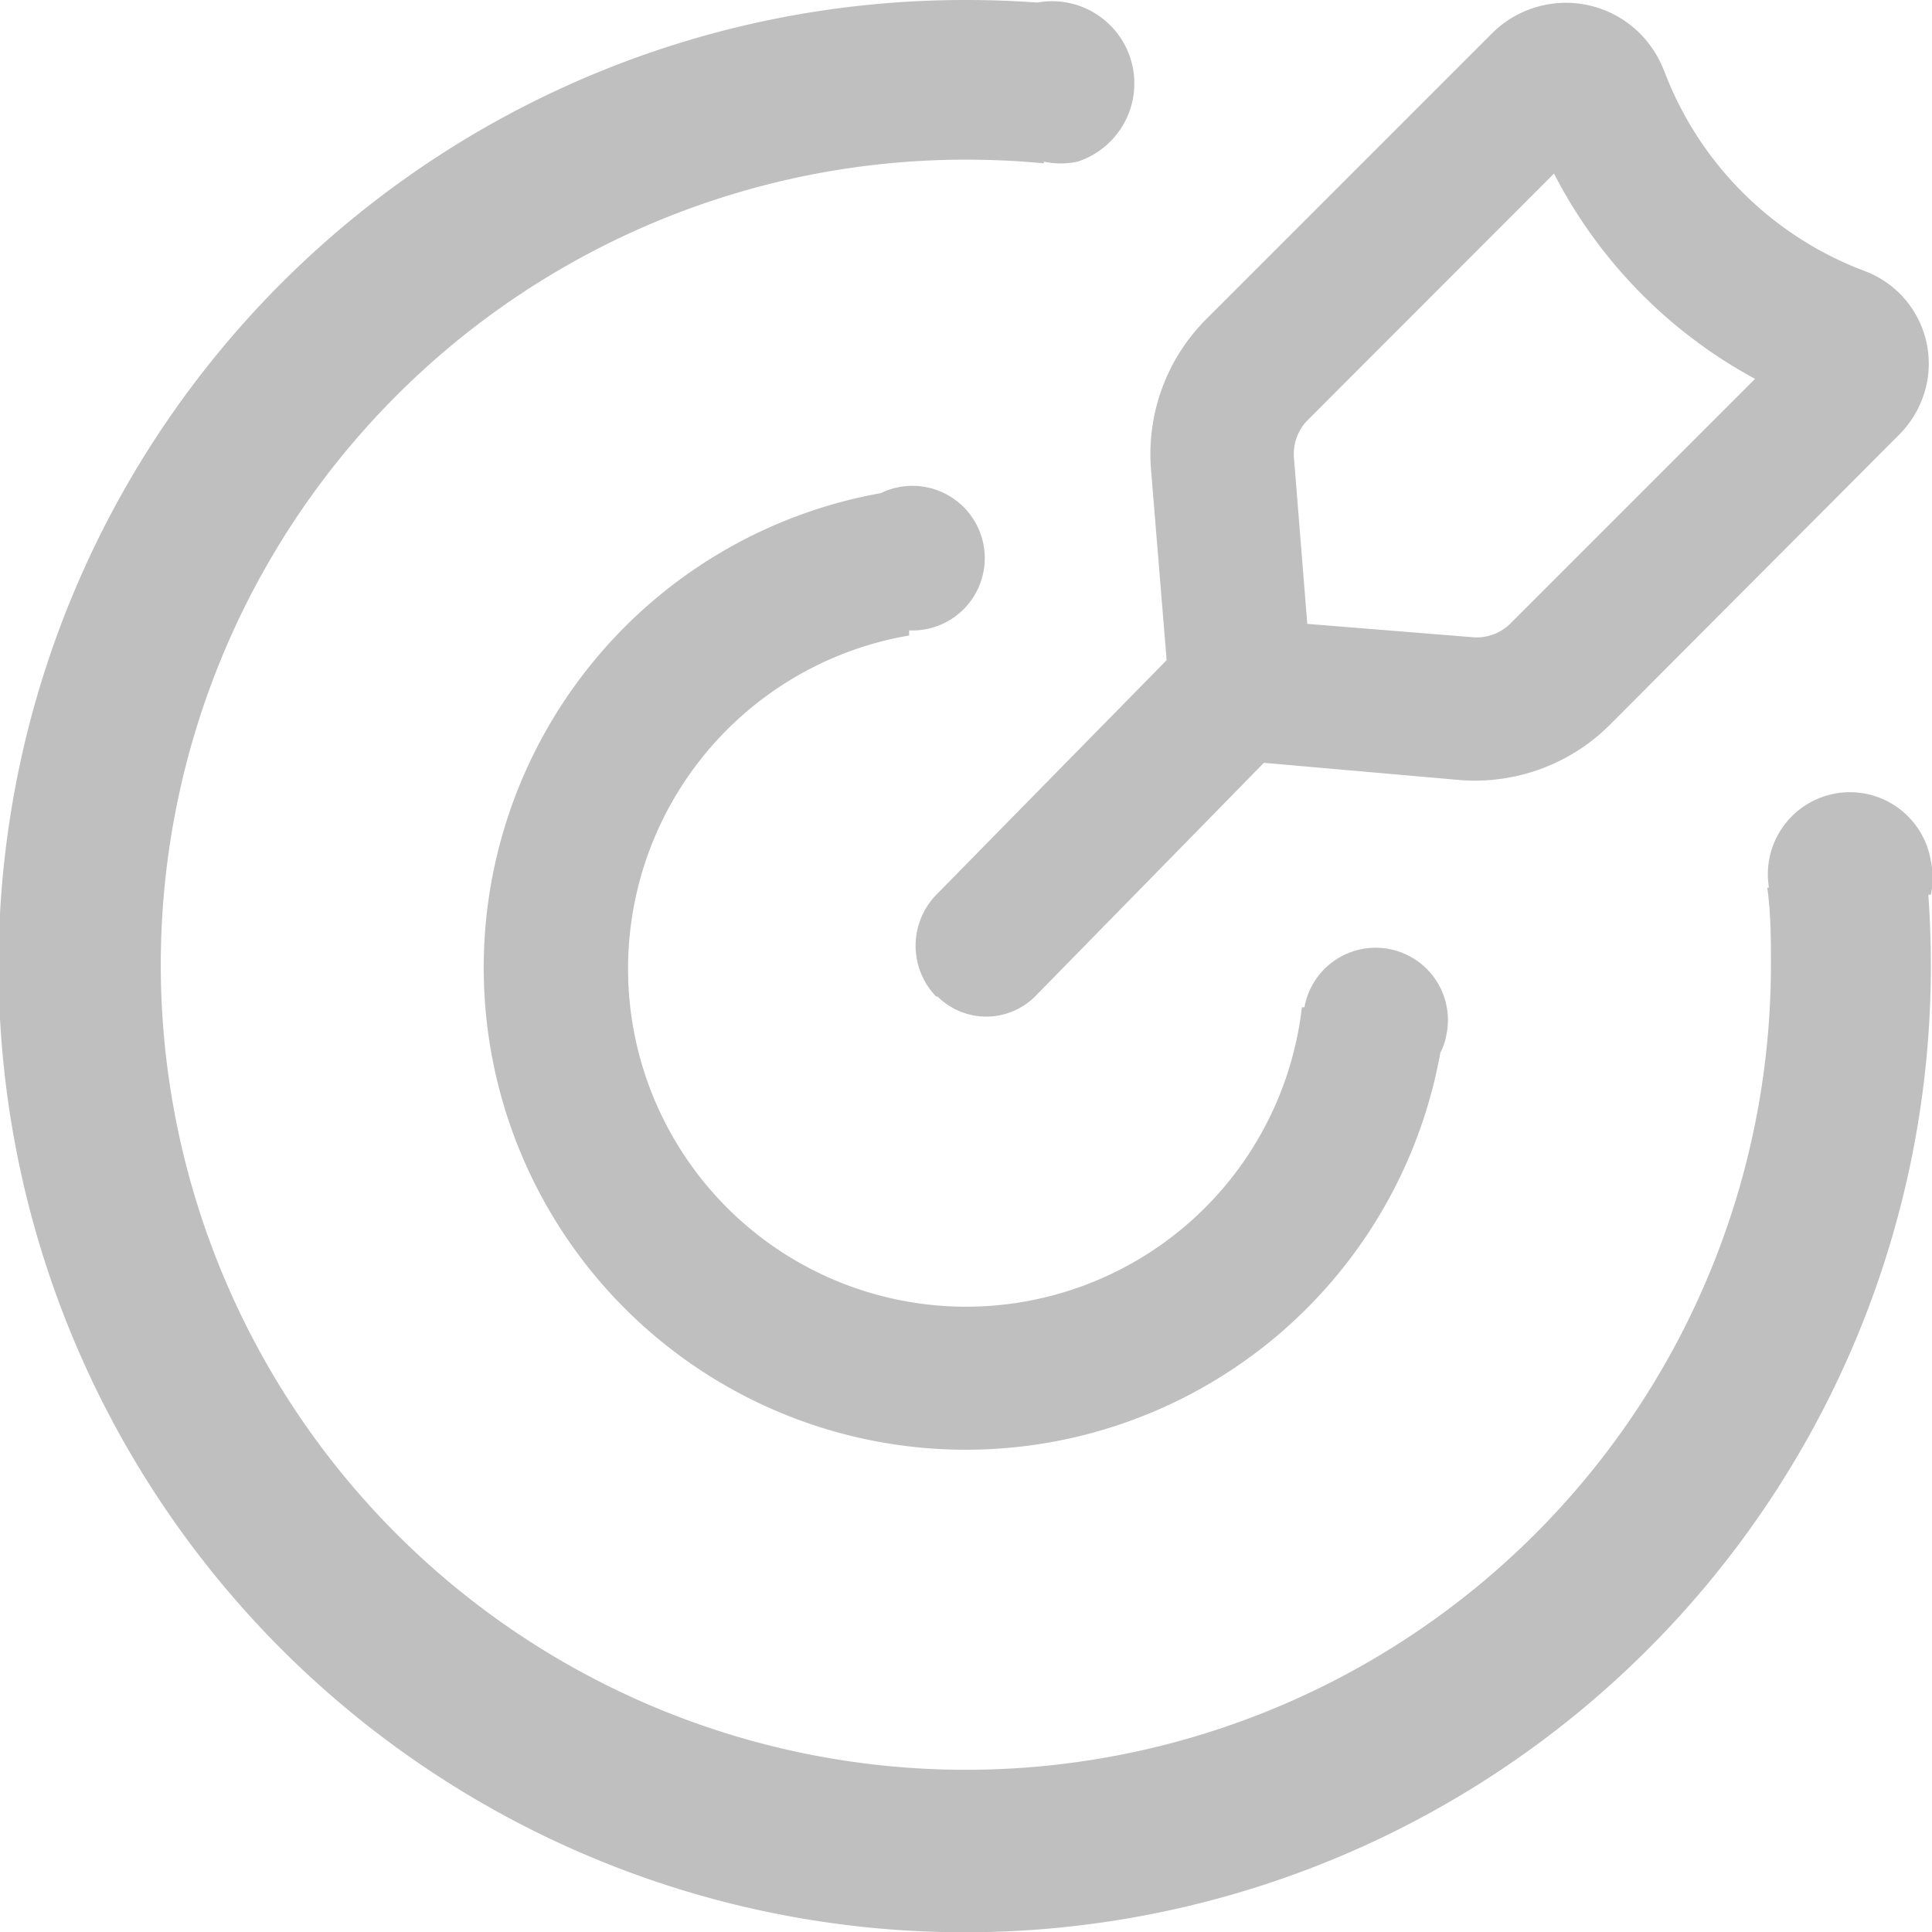 <svg xmlns="http://www.w3.org/2000/svg" viewBox="0 0 68.13 68.13"><defs><style>.cls-1{fill:#bfbfbf;}</style></defs><g id="图层_2" data-name="图层 2"><g id="图层_2-2" data-name="图层 2"><path class="cls-1" d="M68,31.55q.09,1.25.09,2.52A34.07,34.07,0,1,1,34.06,0q1.27,0,2.52.09A2.9,2.9,0,0,1,38,5.7a2.82,2.82,0,0,1-1.19,0v.06c-.92-.09-1.84-.13-2.77-.13A28.39,28.39,0,1,0,62.45,34.07c0-.94,0-1.86-.13-2.77h.06a2.89,2.89,0,0,1,5.71-.94,2.81,2.81,0,0,1,0,1.19Z"/><path class="cls-1" d="M31.06,17.39a2.55,2.55,0,1,1,1,4.84v.18A11.92,11.92,0,1,0,45.91,35.52H46a2.55,2.55,0,1,1,5,1,2.21,2.21,0,0,1-.21.61A17,17,0,1,1,31.06,17.39Z"/><path class="cls-1" d="M44.57,26.9,36.5,35.14a2.44,2.44,0,0,1-3.44,0l-.05,0a2.58,2.58,0,0,1,0-3.58l8.13-8.28-.55-6.72a6.73,6.73,0,0,1,1.95-5.31L52.61,1.18a3.69,3.69,0,0,1,5.22,0,3.79,3.79,0,0,1,.83,1.26l.08.2a12.1,12.1,0,0,0,7.05,6.93,3.49,3.49,0,0,1,2,4.49A3.62,3.62,0,0,1,67,15.3L56.82,25.51a6.74,6.74,0,0,1-5.31,2Zm1.55-12.09a1.69,1.69,0,0,0-.49,1.33L46.1,22l5.82.47A1.68,1.68,0,0,0,53.25,22l8.64-8.64A17.13,17.13,0,0,1,54.8,6.12l-8.68,8.69Z"/></g></g></svg>